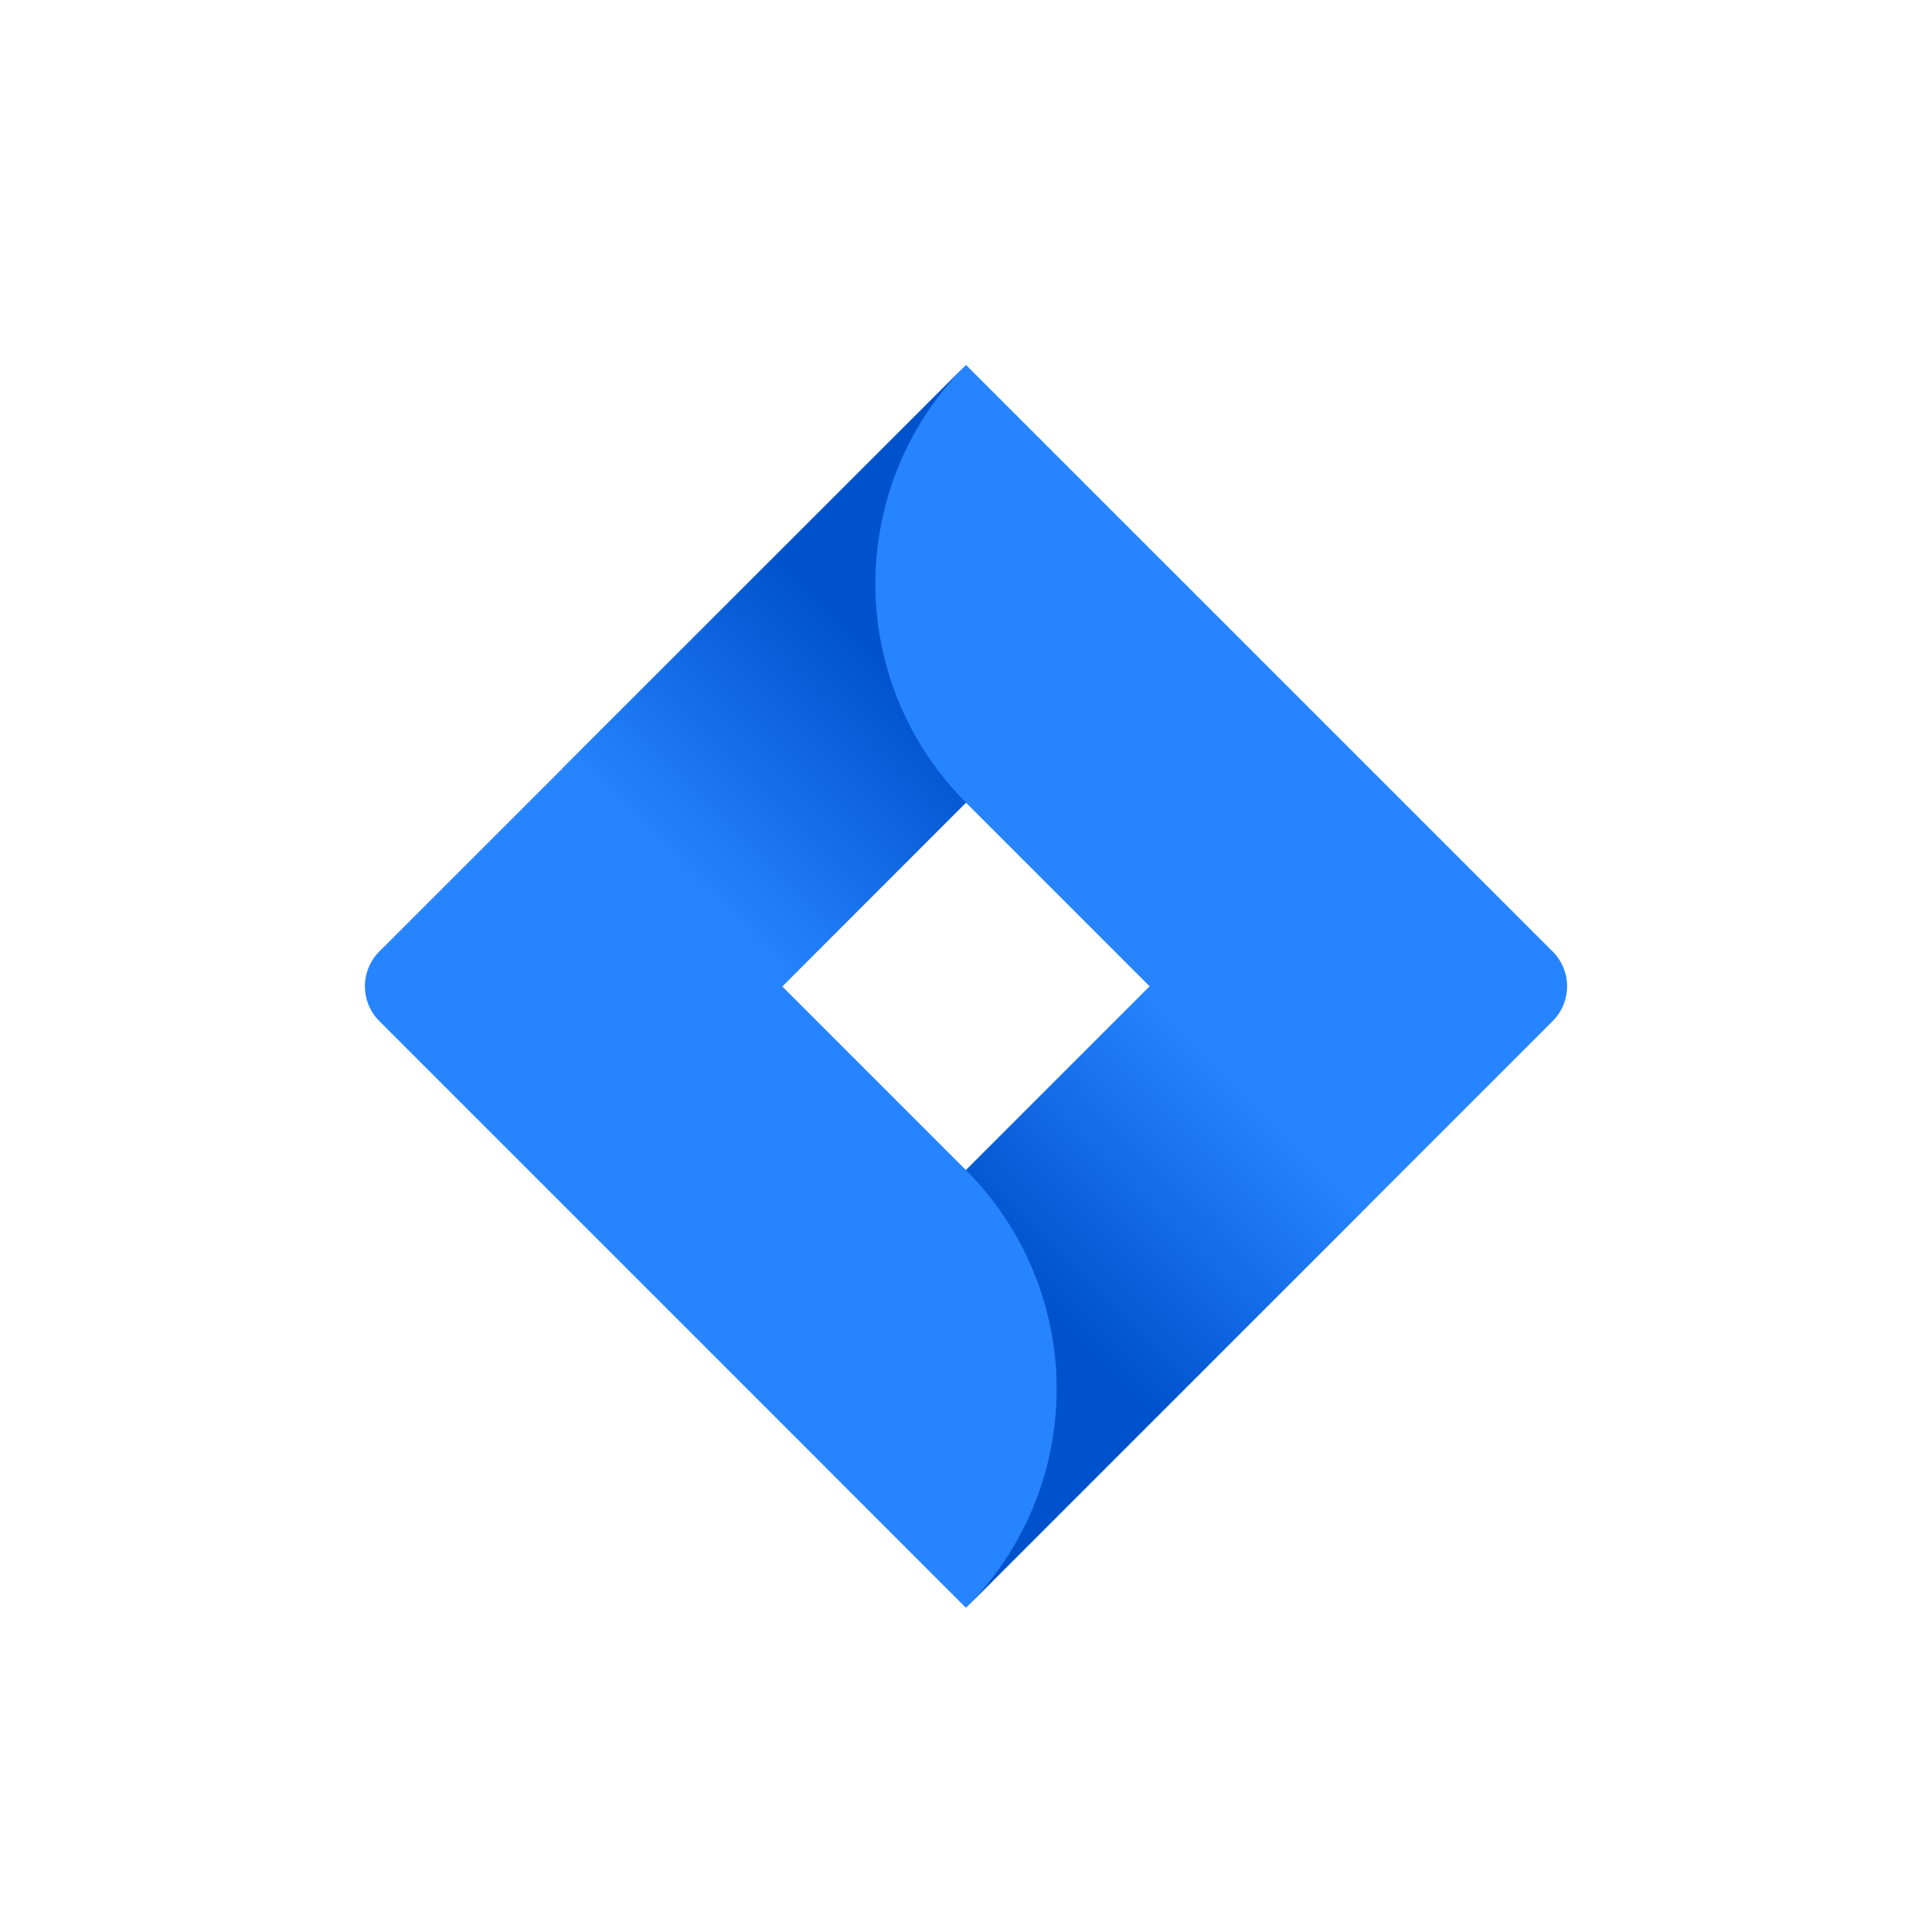 <svg xmlns="http://www.w3.org/2000/svg" width="36" height="36" fill="none"><path fill="#2684FF" d="m28.932 17.731-9.967-9.966L18 6.8 7.068 17.73a.917.917 0 0 0 0 1.296l6.854 6.854 4.077 4.079 10.933-10.933a.917.917 0 0 0 0-1.296Zm-10.933 4.072-3.423-3.423 3.423-3.424 3.424 3.424L18 21.803Z"/><path fill="url(#a)" d="M18 14.955a5.766 5.766 0 0 1-.025-8.129l-7.493 7.49 4.079 4.079 3.438-3.44Z"/><path fill="url(#b)" d="m21.433 18.37-3.434 3.433a5.766 5.766 0 0 1 0 8.157l7.51-7.512-4.076-4.078Z"/><defs><linearGradient id="a" x1="16.528" x2="12.607" y1="12.352" y2="16.272" gradientUnits="userSpaceOnUse"><stop stop-color="#0052CC"/><stop offset="1" stop-color="#2684FF"/></linearGradient><linearGradient id="b" x1="19.513" x2="23.426" y1="24.369" y2="20.456" gradientUnits="userSpaceOnUse"><stop stop-color="#0052CC"/><stop offset="1" stop-color="#2684FF"/></linearGradient></defs></svg>